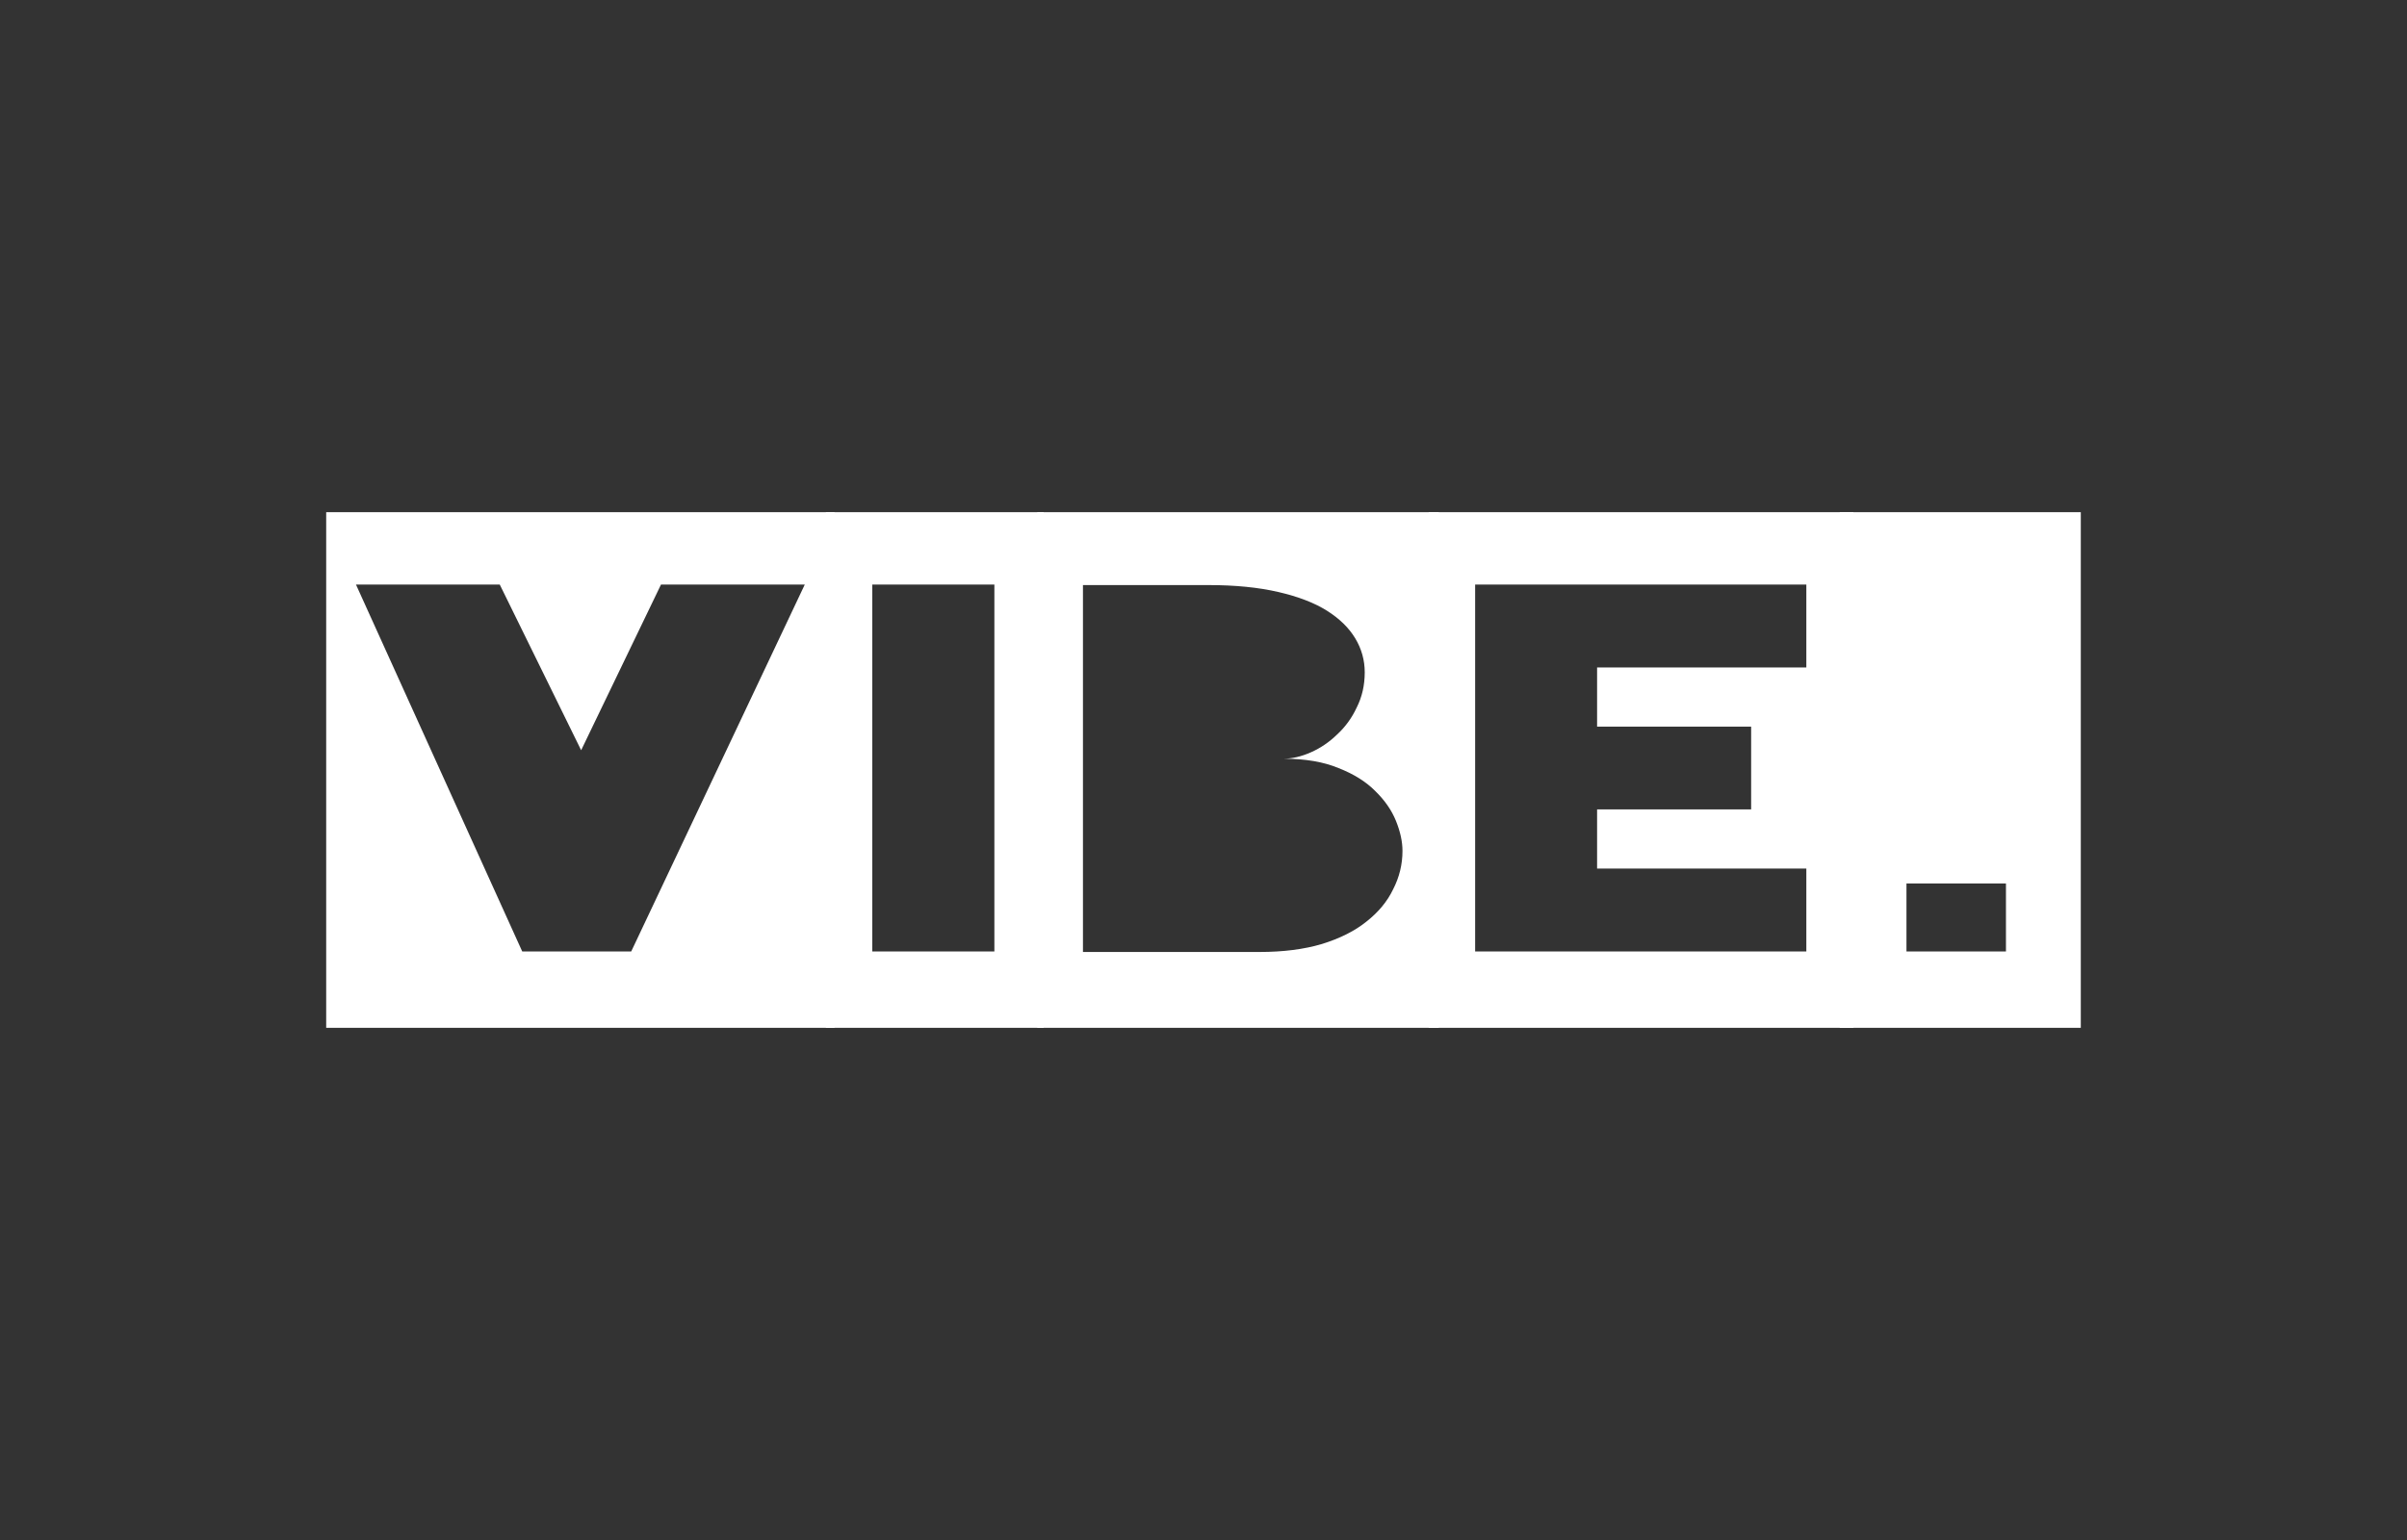 <svg xmlns="http://www.w3.org/2000/svg" xmlns:xlink="http://www.w3.org/1999/xlink" version="1.1" width="18750" height="12000" viewBox="0 0 18750 12000"><rect x="0" y="0" width="18750" height="12000" fill="#333333" stroke="none"/><g stroke-width=".3" aria-label="VIBE." fill="#FFFFFF">    <path d="M4527 5846l-634-1291H2773l1295 2859h849l1352-2859H5149zM2541 3991h3960v4018H2541z"></path>    <path d="M7746 4555h-951v2859h951zm-1313-564h1697v4018H6433z"></path>    <path d="M9997 5912q102 0 215-50t204-139q96-88 153-211 62-123 62-273 0-142-74-265t-220-215-379-146-543-54h-29 57-1007v2859h1375q277 0 486-62 210-65 345-173 142-111 210-253 73-142 73-300 0-108-51-234t-164-235q-107-107-283-176-175-73-430-73zM8080 3991h3128v4018H8080z"></path>    <path d="M14071 4555h-2580v2859h2580v-646h-1630v-461h1200v-645h-1200v-461h1630zm-2942-564h3309v4018h-3309z"></path>    <path d="M15626 7414v-530h-775v530zm-1295-3423h1878v4018h-1878z"></path>  </g></svg>
